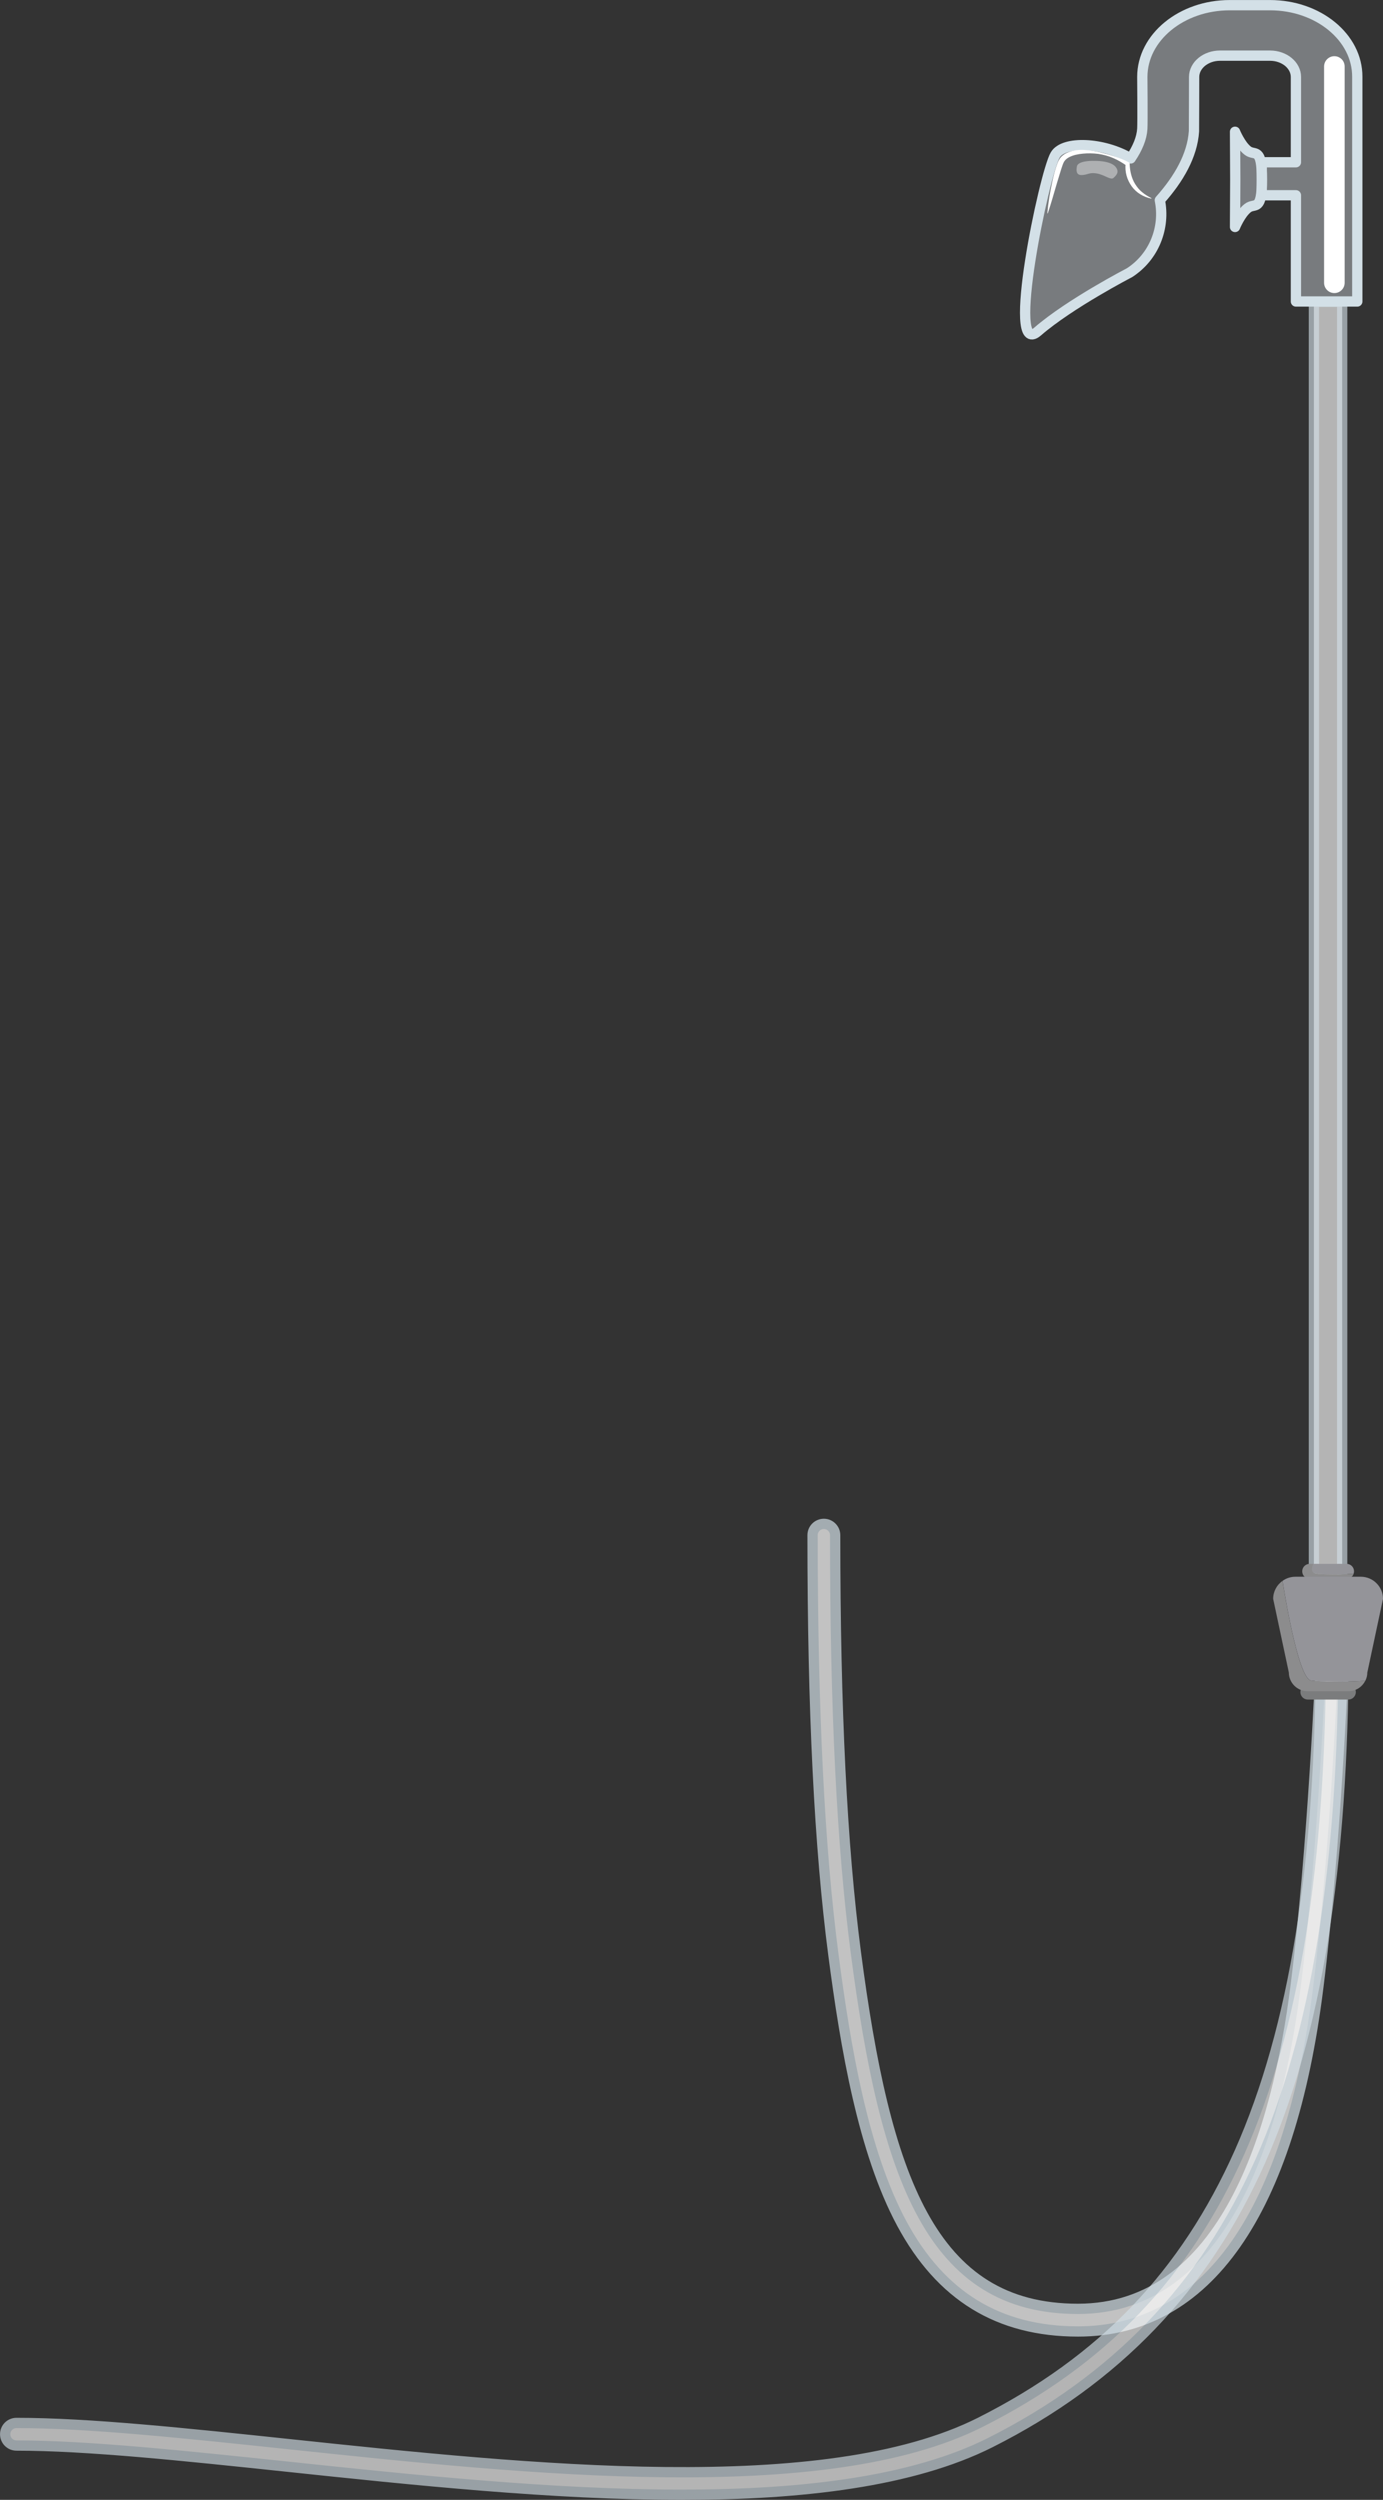 <?xml version="1.0" encoding="utf-8"?>
<!-- Generator: Adobe Illustrator 23.0.4, SVG Export Plug-In . SVG Version: 6.00 Build 0)  -->
<svg version="1.1" id="Layer_1" xmlns="http://www.w3.org/2000/svg" xmlns:xlink="http://www.w3.org/1999/xlink" x="0px" y="0px"
	 viewBox="0 0 173.76 314" style="enable-background:new 0 0 173.76 314;" xml:space="preserve">
<rect x="0" y="0" width="173.76" height="314" fill="#333333" stroke="none"/>
<style type="text/css">
	.st0{fill:#E3E9F6;}
	.st1{fill:#CFDAE7;}
	.st2{fill:#A4AFC2;}
	.st3{fill:#C2CAD9;}
	.st4{fill:#262626;}
	.st5{fill:#C5C0BB;}
	.st6{fill:#24201F;}
	.st7{clip-path:url(#SVGID_2_);fill:#847F80;}
	.st8{fill:#2D2B2C;}
	.st9{fill:#484445;}
	.st10{fill:#A72832;}
	.st11{fill:#962B2D;}
	.st12{fill:#C03140;}
	.st13{fill:#BE2A39;}
	.st14{fill:#D6D6D6;}
	.st15{fill:#D8D8D7;}
	.st16{fill:#DAD9D8;}
	.st17{fill:#D2B5B2;}
	.st18{fill:#BB222D;}
	.st19{fill:#141313;}
	.st20{fill:#554B44;}
	.st21{fill:#716C68;}
	.st22{fill:#98CC76;}
	.st23{fill:#7CC05B;}
	.st24{fill:none;stroke:#58A345;stroke-width:1.292;stroke-linecap:round;stroke-miterlimit:10;}
	.st25{opacity:0.6;fill:#58A345;}
	.st26{fill:#D1887F;}
	.st27{fill:#EBB0A0;}
	.st28{fill:#C82039;}
	.st29{fill:#87171E;}
	.st30{fill:#E8C120;}
	.st31{fill:#F8D51C;}
	.st32{fill:#D71D4E;}
	.st33{fill:#A51E23;}
	.st34{fill:#555B51;}
	.st35{fill:#E0B724;}
	.st36{fill:#EDC11B;}
	.st37{fill:#FFD00A;}
	.st38{fill:#6B7499;}
	.st39{fill:#7985A5;}
	.st40{fill:#5D6988;}
	.st41{fill:#FFFFFF;}
	.st42{fill:#FDDD52;}
	.st43{fill:none;stroke:#FBE27D;stroke-width:0.162;stroke-miterlimit:10;}
	.st44{fill:none;stroke:#FBD742;stroke-width:0.162;stroke-miterlimit:10;}
	.st45{fill:#E9EFF8;fill-opacity:0.47;}
	.st46{fill:#E1E6F4;}
	.st47{fill:#D7DAE5;}
	.st48{fill:#FFFFFF;fill-opacity:0.7;}
	.st49{fill:#B4BDCE;}
	.st50{fill:#A8B1BE;}
	.st51{fill:#CACCD2;}
	.st52{fill:#737883;}
	.st53{fill:#969EB3;}
	.st54{fill:#349144;}
	.st55{fill:#33803E;}
	.st56{fill:#2C6E37;}
	.st57{fill:#338440;}
	.st58{opacity:0.62;}
	.st59{fill:#40A748;}
	.st60{fill:url(#SVGID_3_);}
	.st61{fill:#E0E8F2;}
	.st62{fill:#C0CFDA;}
	.st63{fill:url(#SVGID_4_);}
	.st64{fill:none;stroke:#FAEAAB;stroke-width:1.292;stroke-linecap:round;stroke-linejoin:round;}
	.st65{fill:#FBE48B;}
	.st66{fill:none;stroke:#C0CFDA;stroke-width:1.292;stroke-linejoin:round;stroke-miterlimit:10;}
	.st67{fill:none;stroke:#E0E8F2;stroke-width:0.646;stroke-miterlimit:10;}
	.st68{opacity:0.63;}
	.st69{fill:#FFFFFF;stroke:#D3E0E7;stroke-width:1.292;stroke-linecap:round;stroke-linejoin:round;stroke-miterlimit:10;}
	
		.st70{fill:#DEE3E9;fill-opacity:0.4;stroke:#D3E0E7;stroke-width:1.292;stroke-linecap:round;stroke-linejoin:round;stroke-miterlimit:10;}
	
		.st71{fill:#E0E7ED;fill-opacity:0.4;stroke:#D3E0E7;stroke-width:1.292;stroke-linecap:round;stroke-linejoin:round;stroke-miterlimit:10;}
	
		.st72{fill:none;stroke:#FFFFFF;stroke-width:3.231;stroke-linecap:round;stroke-linejoin:round;stroke-miterlimit:10;stroke-opacity:0.53;}
	.st73{opacity:0.7;}
	
		.st74{opacity:0.63;fill:#FFFFFF;stroke:#D3E0E7;stroke-width:1.292;stroke-linecap:round;stroke-linejoin:round;stroke-miterlimit:10;}
	.st75{fill:#7B7C7D;}
	.st76{fill:#949499;}
	.st77{fill:#8C8C8D;}
	.st78{opacity:0.4;fill:#E7EEF8;}
	.st79{fill:none;stroke:#D3E0E7;stroke-width:1.292;stroke-linecap:round;stroke-linejoin:round;stroke-miterlimit:10;}
	.st80{opacity:0.4;fill:#E0E7ED;}
	.st81{fill:none;stroke:#FFFFFF;stroke-width:2.584;stroke-linecap:round;stroke-linejoin:round;stroke-miterlimit:10;}
	.st82{opacity:0.4;fill:#FFFFFF;}
	.st83{opacity:0.19;}
	.st84{fill:#444445;}
	.st85{fill:#2B2B2B;}
	.st86{fill:#3A3A3A;}
	.st87{fill:#383838;}
	.st88{opacity:0.63;fill:#EFF3FA;}
	.st89{fill:none;stroke:#C0CFDA;stroke-width:1.292;stroke-linecap:round;stroke-linejoin:round;stroke-miterlimit:10;}
	.st90{fill:none;stroke:#CAE6F8;stroke-width:0.646;stroke-linecap:round;stroke-linejoin:round;stroke-miterlimit:10;}
</style>
<g>
	<g id="split_tube_02_2_" class="st73">
		<path class="st69" d="M135.45,292.85c-9.99,0-17.24-4.44-22.15-13.56c-4.86-9.04-7.07-22.13-8.59-33.74
			c-1.76-13.47-2.62-30.72-2.62-52.72c0-0.79,0.64-1.42,1.42-1.42s1.42,0.64,1.42,1.42c0,21.87,0.85,39,2.59,52.35
			c3.71,28.39,9.47,44.83,27.91,44.83c18.41,0,25.05-22.15,27.38-40.74c2.16-17.21,3.12-40.2,3.13-40.43
			c0.03-0.78,0.69-1.4,1.48-1.36c0.78,0.03,1.39,0.69,1.36,1.48c-0.01,0.23-0.97,23.34-3.15,40.67
			C162.11,277.9,151.67,292.85,135.45,292.85z"/>
	</g>
	<g id="split_tube_01_2_" class="st68">
		<path class="st69" d="M85.67,313.36c-16.22,0-33.9-1.87-49.6-3.53c-12.89-1.36-25.06-2.65-34-2.65c-0.79,0-1.42-0.64-1.42-1.42
			c0-0.79,0.64-1.42,1.42-1.42c9.09,0,21.34,1.3,34.3,2.67c29.95,3.17,67.22,7.11,86.78-2.74c15.39-7.75,25.75-18.55,32.61-33.98
			c6.86-15.46,10.2-36.18,10.2-63.37c0-0.79,0.64-1.42,1.42-1.42s1.42,0.64,1.42,1.42c0,27.59-3.42,48.7-10.45,64.52
			c-7.04,15.85-18.14,27.42-33.93,35.37C114.63,311.73,100.78,313.36,85.67,313.36z"/>
	</g>
	<path id="outflow_tube_2_" class="st74" d="M166.86,207.82c-0.98,0-1.78-1.31-1.78-2.92v-167h3.55v167
		C168.64,206.52,167.84,207.82,166.86,207.82z"/>
	<g id="inline_diffuser_2_">
		<path class="st75" d="M169.41,213.48h-5.09c-0.52,0-0.94-0.42-0.94-0.94l0,0c0-0.52,0.42-0.94,0.94-0.94h5.09
			c0.52,0,0.94,0.42,0.94,0.94l0,0C170.35,213.05,169.92,213.48,169.41,213.48z"/>
		<g>
			<path class="st76" d="M165.01,197.52c0.43,0.38,4.15,0.21,5.05,0.17c0.04-0.1,0.06-0.21,0.06-0.32c0-0.52-0.42-0.94-0.94-0.94
				h-4.17C164.85,196.81,164.73,197.28,165.01,197.52z"/>
			<path class="st77" d="M165.01,197.52c-0.28-0.24-0.16-0.72,0-1.09h-0.46c-0.52,0-0.94,0.42-0.94,0.94c0,0.52,0.42,0.94,0.94,0.94
				h4.64c0.4,0,0.75-0.26,0.88-0.62C169.16,197.74,165.44,197.9,165.01,197.52z"/>
		</g>
		<g>
			<path class="st77" d="M164.73,211.09c-1.5-0.15-3.12-9.57-3.6-12.52c-0.71,0.51-1.17,1.33-1.17,2.26l1.97,9.25
				c0,1.29,1.06,2.35,2.35,2.35h5.15c0.93,0,1.73-0.55,2.11-1.33C169.36,211.3,165.93,211.21,164.73,211.09z"/>
			<path class="st76" d="M173.76,200.83c0-1.53-1.25-2.78-2.78-2.78h-8.23c-0.6,0-1.16,0.19-1.61,0.52
				c0.47,2.94,2.1,12.37,3.6,12.52c1.2,0.12,4.63,0.21,6.81,0.01c0.15-0.31,0.24-0.65,0.24-1.02L173.76,200.83z"/>
		</g>
	</g>
	<g id="outflow_2_">
		<g>
			<g>
				<path class="st78" d="M156.77,18.93c-0.91-0.69-1.6-2.38-1.6-2.38l0.03,5.98l-0.03,5.98c0,0,0.69-1.69,1.6-2.38
					c0.91-0.69,1.78,0.55,1.78-3.6C158.54,18.38,157.68,19.62,156.77,18.93z"/>
				<path class="st79" d="M156.77,18.93c-0.91-0.69-1.6-2.38-1.6-2.38l0.03,5.98l-0.03,5.98c0,0,0.69-1.69,1.6-2.38
					c0.91-0.69,1.78,0.55,1.78-3.6C158.54,18.38,157.68,19.62,156.77,18.93z"/>
			</g>
			<g>
				<path class="st80" d="M159.57,0.65h-5.07c-6.05,0-10.98,4.04-10.98,9.01c0,0,0.05,5.68,0,6.51c-0.07,1.19-0.6,2.45-1.46,3.73
					c-3.41-2.03-8.42-2.25-9.48-0.44c-1.38,2.34-6.26,25.7-2.21,22.18c4.05-3.51,11.53-7.38,11.53-7.38c3.11-2,4.52-5.68,3.82-9.11
					c2.4-2.69,4.09-5.63,4.29-8.66c0.01-0.15,0.02-6.82,0.02-6.82c0-1.48,1.46-2.68,3.26-2.68h6.27c1.8,0,3.26,1.2,3.26,2.68v10.71
					h-4.29v4.15h4.29v13.34h7.71V9.65C170.55,4.69,165.62,0.65,159.57,0.65z"/>
				<path class="st79" d="M159.57,0.65h-5.07c-6.05,0-10.98,4.04-10.98,9.01c0,0,0.05,5.68,0,6.51c-0.07,1.19-0.6,2.45-1.46,3.73
					c-3.41-2.03-8.42-2.25-9.48-0.44c-1.38,2.34-6.26,25.7-2.21,22.18c4.05-3.51,11.53-7.38,11.53-7.38c3.11-2,4.52-5.68,3.82-9.11
					c2.4-2.69,4.09-5.63,4.29-8.66c0.01-0.15,0.02-6.82,0.02-6.82c0-1.48,1.46-2.68,3.26-2.68h6.27c1.8,0,3.26,1.2,3.26,2.68v10.71
					h-4.29v4.15h4.29v13.34h7.71V9.65C170.55,4.69,165.62,0.65,159.57,0.65z"/>
			</g>
			<line class="st81" x1="167.65" y1="8.35" x2="167.65" y2="35.52"/>
			<g>
				<path class="st41" d="M144.62,24.94c-0.93-0.19-1.84-0.71-2.43-1.53c-0.59-0.82-0.88-1.82-0.77-2.84l0.12,0.24
					c-0.52-0.37-1.08-0.7-1.68-0.96c-0.6-0.26-1.24-0.42-1.88-0.52c-0.65-0.08-1.3-0.09-1.93-0.03c-0.63,0.06-1.26,0.19-1.77,0.47
					c-0.26,0.14-0.46,0.33-0.59,0.54c-0.13,0.22-0.23,0.55-0.33,0.84l-0.57,1.86c-0.37,1.25-0.72,2.52-1.14,3.77
					c-0.01,0.02-0.02,0.03-0.04,0.02c-0.01,0-0.02-0.02-0.02-0.03c0.11-1.32,0.33-2.62,0.61-3.91c0.14-0.65,0.3-1.29,0.51-1.93
					c0.11-0.32,0.2-0.63,0.42-0.97c0.22-0.34,0.54-0.58,0.87-0.74c1.34-0.62,2.75-0.39,4.03-0.13c1.29,0.31,2.57,0.66,3.78,1.29
					c0.07,0.04,0.11,0.11,0.12,0.18l0,0.05c0.03,0.86,0.23,1.77,0.69,2.51c0.24,0.37,0.51,0.73,0.87,1.01
					c0.34,0.3,0.74,0.53,1.16,0.75c0.02,0.01,0.02,0.03,0.02,0.04C144.65,24.94,144.64,24.94,144.62,24.94z"/>
			</g>
			<g>
				<path class="st82" d="M140.35,21.26c-0.16-0.37-0.61-0.97-2.51-1.05c-1.9-0.07-2.48,0.33-2.54,0.7
					c-0.06,0.37-0.17,1.11,0.62,1.08c0.79-0.03,0.93-0.37,1.89-0.2s1.75,0.87,2.09,0.56C140.23,22.05,140.54,21.71,140.35,21.26z"/>
			</g>
		</g>
	</g>
</g>
</svg>
